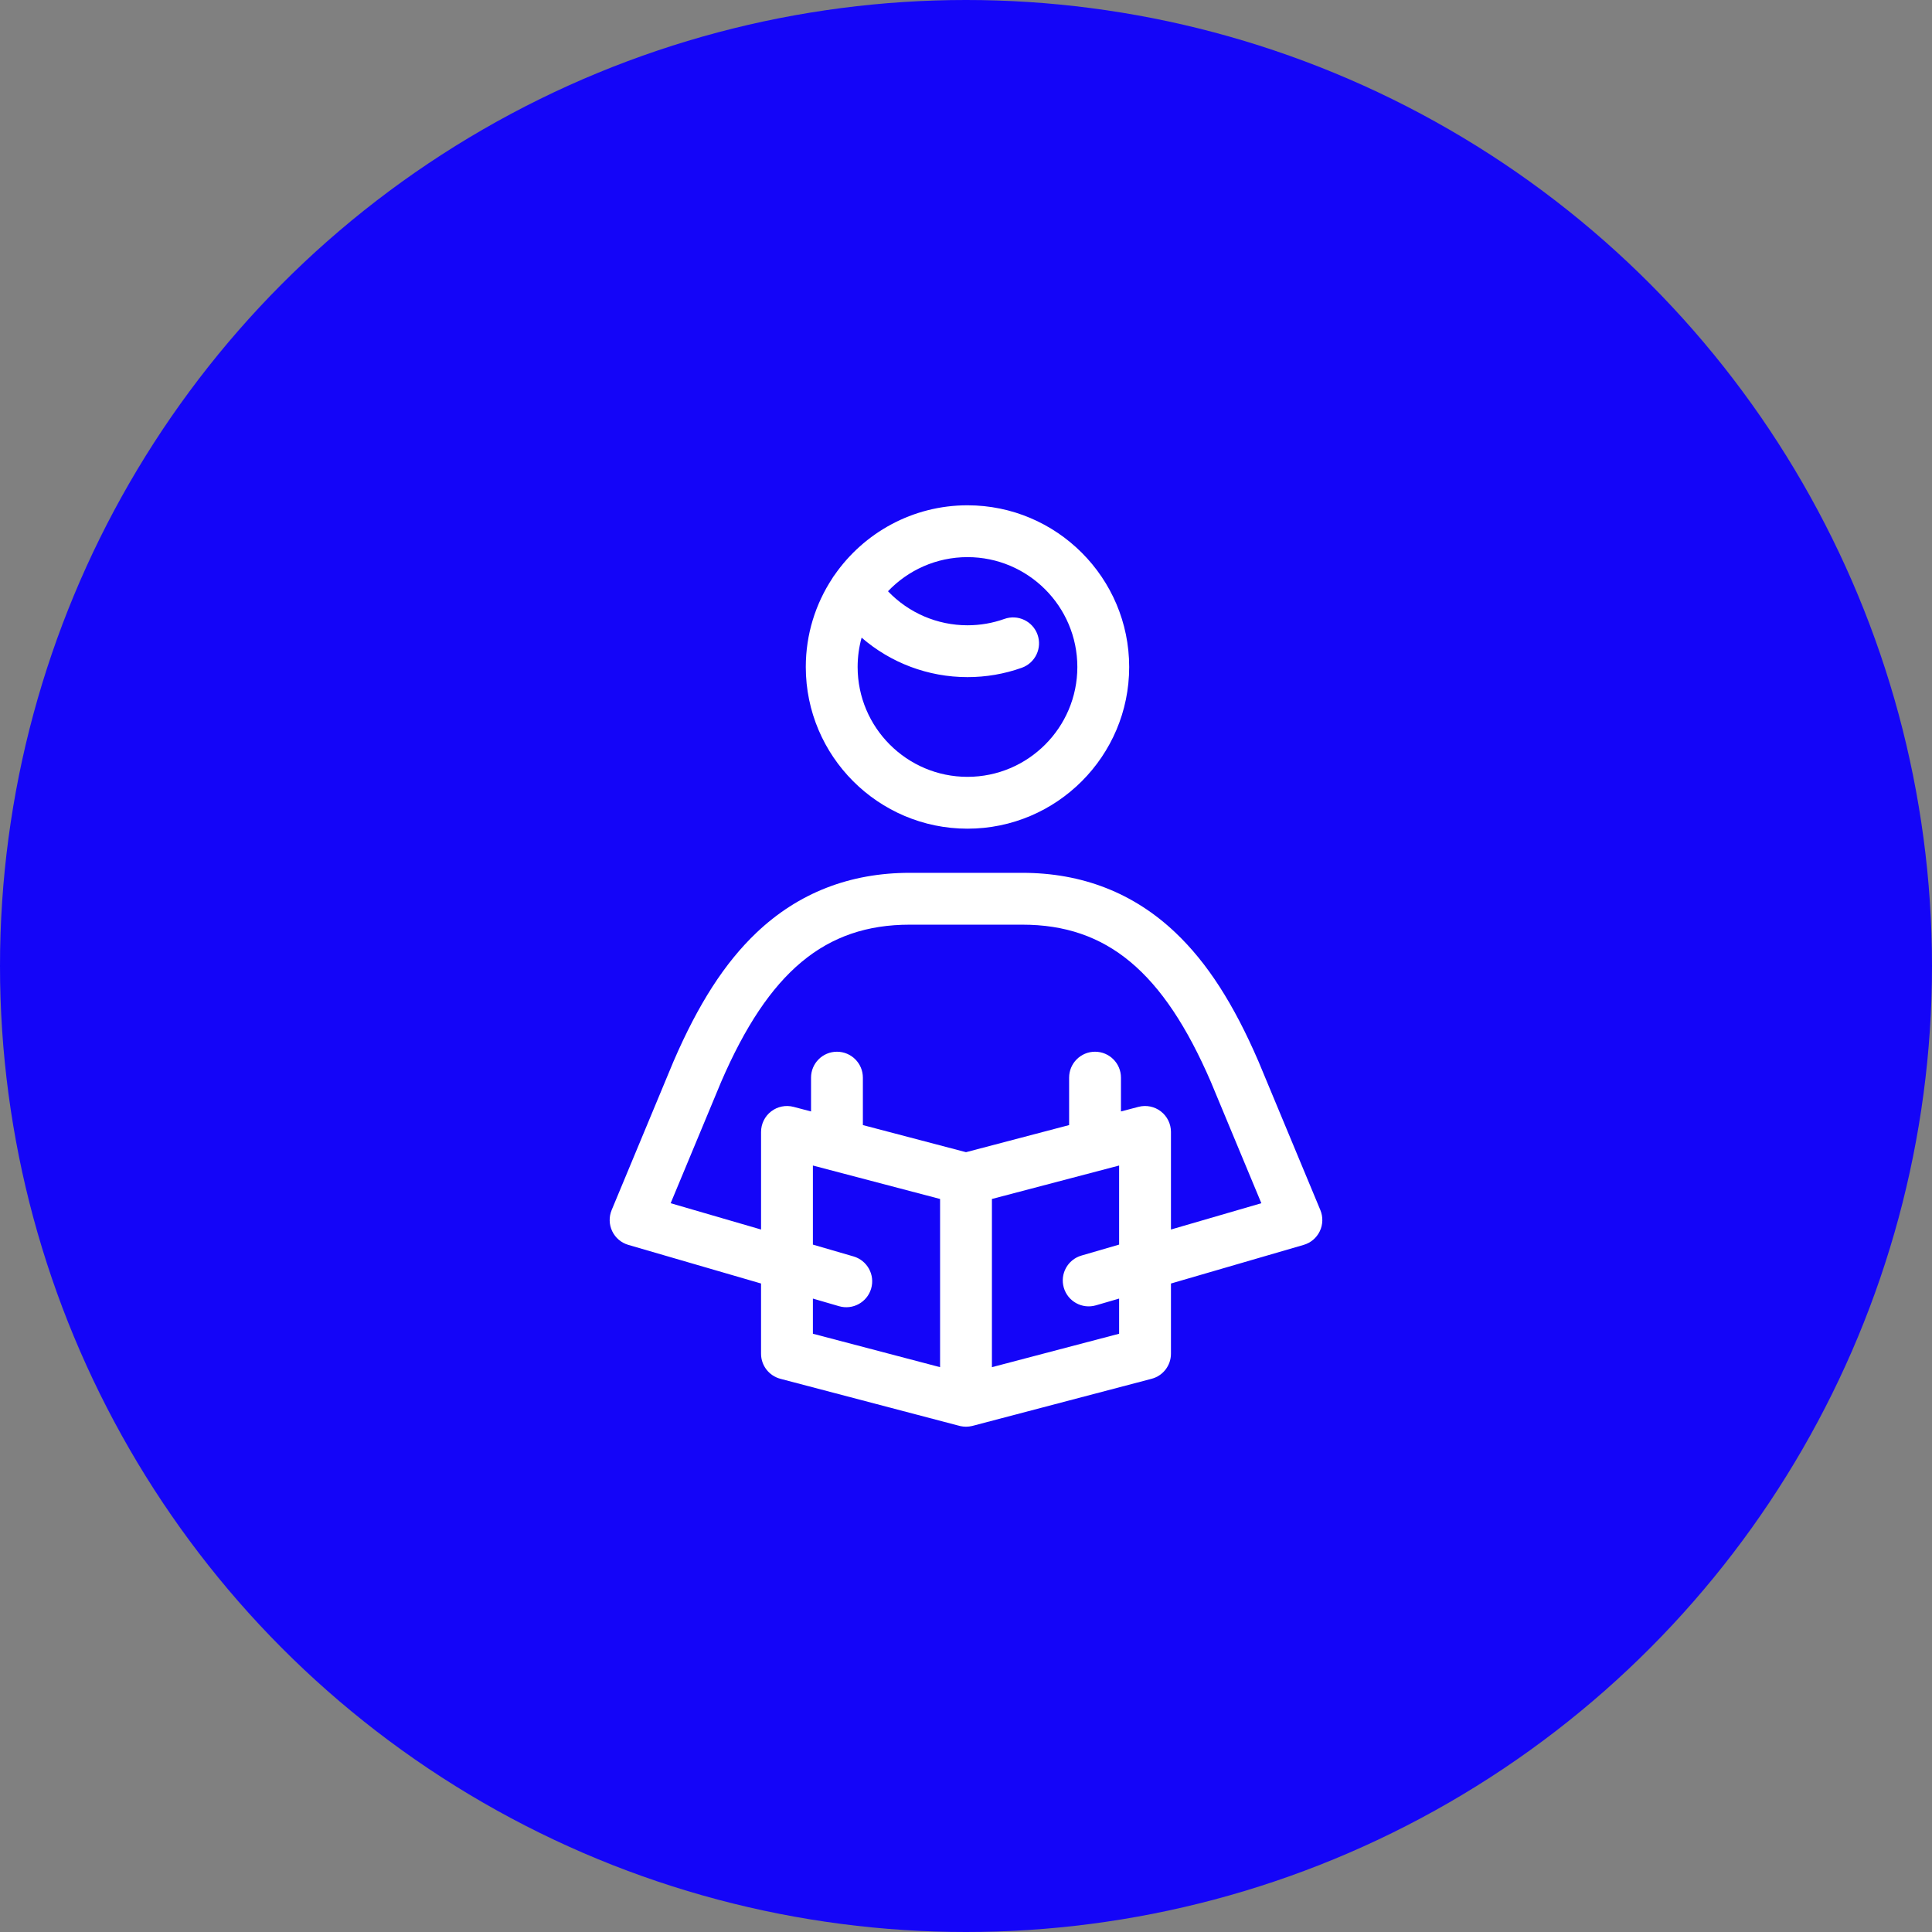<svg width="130" height="130" viewBox="0 0 130 130" fill="none" xmlns="http://www.w3.org/2000/svg">
<rect x="0" y="0" width="130" height="130" fill="#808080" stroke="none"/>
<circle cx="65" cy="65" r="65" fill="#1405F8"/>
<path d="M88.843 81.422L84.689 71.441C84.686 71.434 84.683 71.427 84.68 71.42C83.005 67.54 81.234 64.79 79.105 62.766C76.291 60.088 72.82 58.731 68.788 58.731H61.212C57.179 58.731 53.708 60.088 50.894 62.766C48.767 64.79 46.995 67.54 45.319 71.42C45.316 71.427 45.313 71.434 45.31 71.441L41.157 81.422C40.967 81.88 40.98 82.397 41.194 82.845C41.408 83.293 41.803 83.628 42.28 83.766L51.209 86.364V91.089C51.209 91.882 51.744 92.574 52.51 92.776L64.553 95.942C64.569 95.946 64.585 95.95 64.601 95.954H64.601C64.602 95.954 64.603 95.954 64.604 95.954C64.605 95.954 64.606 95.955 64.608 95.955C64.609 95.955 64.61 95.956 64.612 95.956C64.613 95.956 64.614 95.957 64.615 95.957C64.617 95.957 64.618 95.957 64.62 95.958C64.62 95.958 64.62 95.958 64.62 95.958C64.743 95.985 64.867 95.999 64.991 96C64.991 96 64.994 96 64.995 96C64.997 96 64.998 96 65 96C65.001 96 65.002 96 65.004 96C65.005 96 65.007 96 65.008 96H65.008C65.144 95.999 65.28 95.983 65.414 95.95C65.414 95.95 65.414 95.95 65.414 95.95C65.415 95.949 65.417 95.949 65.418 95.949C65.418 95.949 65.418 95.949 65.418 95.949C65.42 95.948 65.421 95.948 65.423 95.948C65.423 95.948 65.423 95.948 65.424 95.948C65.425 95.947 65.425 95.947 65.427 95.947C65.428 95.947 65.429 95.946 65.43 95.946C65.432 95.945 65.433 95.945 65.434 95.945C65.437 95.944 65.44 95.944 65.443 95.943C65.443 95.943 65.443 95.943 65.443 95.943H65.444C65.444 95.943 65.445 95.942 65.445 95.942L77.49 92.776C78.257 92.574 78.791 91.882 78.791 91.089V86.365L87.72 83.766C88.197 83.628 88.591 83.293 88.806 82.845C89.02 82.398 89.033 81.88 88.843 81.422ZM63.256 91.994L54.698 89.744V87.379L56.457 87.891C57.383 88.16 58.35 87.628 58.618 86.704C58.888 85.779 58.356 84.811 57.431 84.542L54.698 83.747V78.426L63.256 80.676V91.994ZM75.303 83.746L72.768 84.484C71.843 84.753 71.312 85.721 71.581 86.646C71.85 87.57 72.817 88.102 73.743 87.833L75.303 87.379V89.744L66.744 91.994V80.676L75.303 78.426V83.746ZM78.791 82.732V76.164C78.791 75.624 78.54 75.114 78.112 74.783C77.684 74.453 77.126 74.34 76.603 74.478L75.427 74.787V72.512C75.427 71.548 74.646 70.768 73.683 70.768C72.72 70.768 71.939 71.548 71.939 72.512V75.704L65 77.528L58.061 75.704V72.512C58.061 71.549 57.28 70.768 56.317 70.768C55.354 70.768 54.573 71.549 54.573 72.512V74.787L53.397 74.478C52.875 74.341 52.317 74.454 51.889 74.784C51.461 75.114 51.21 75.624 51.21 76.165V82.732L45.127 80.962L48.526 72.793C51.729 65.382 55.523 62.219 61.212 62.219H68.788C74.477 62.219 78.271 65.382 81.474 72.793L84.874 80.962L78.791 82.732ZM65.1 55.76C71.099 55.76 75.98 50.879 75.98 44.88C75.98 38.881 71.099 34 65.1 34C61.397 34 58.12 35.859 56.154 38.693C56.097 38.766 56.045 38.842 56 38.922C54.875 40.635 54.22 42.682 54.22 44.88C54.22 50.879 59.101 55.76 65.1 55.76ZM57.976 42.906C59.93 44.6 62.448 45.562 65.1 45.562C66.353 45.562 67.583 45.35 68.755 44.932C69.663 44.608 70.136 43.611 69.813 42.703C69.489 41.796 68.492 41.323 67.584 41.646C66.789 41.93 65.953 42.074 65.1 42.074C63.059 42.074 61.135 41.235 59.751 39.784C61.097 38.37 62.998 37.488 65.1 37.488C69.176 37.488 72.492 40.804 72.492 44.88C72.492 48.956 69.176 52.272 65.1 52.272C61.024 52.272 57.708 48.956 57.708 44.88C57.708 44.197 57.801 43.535 57.976 42.906Z" fill="white"/>
</svg>
